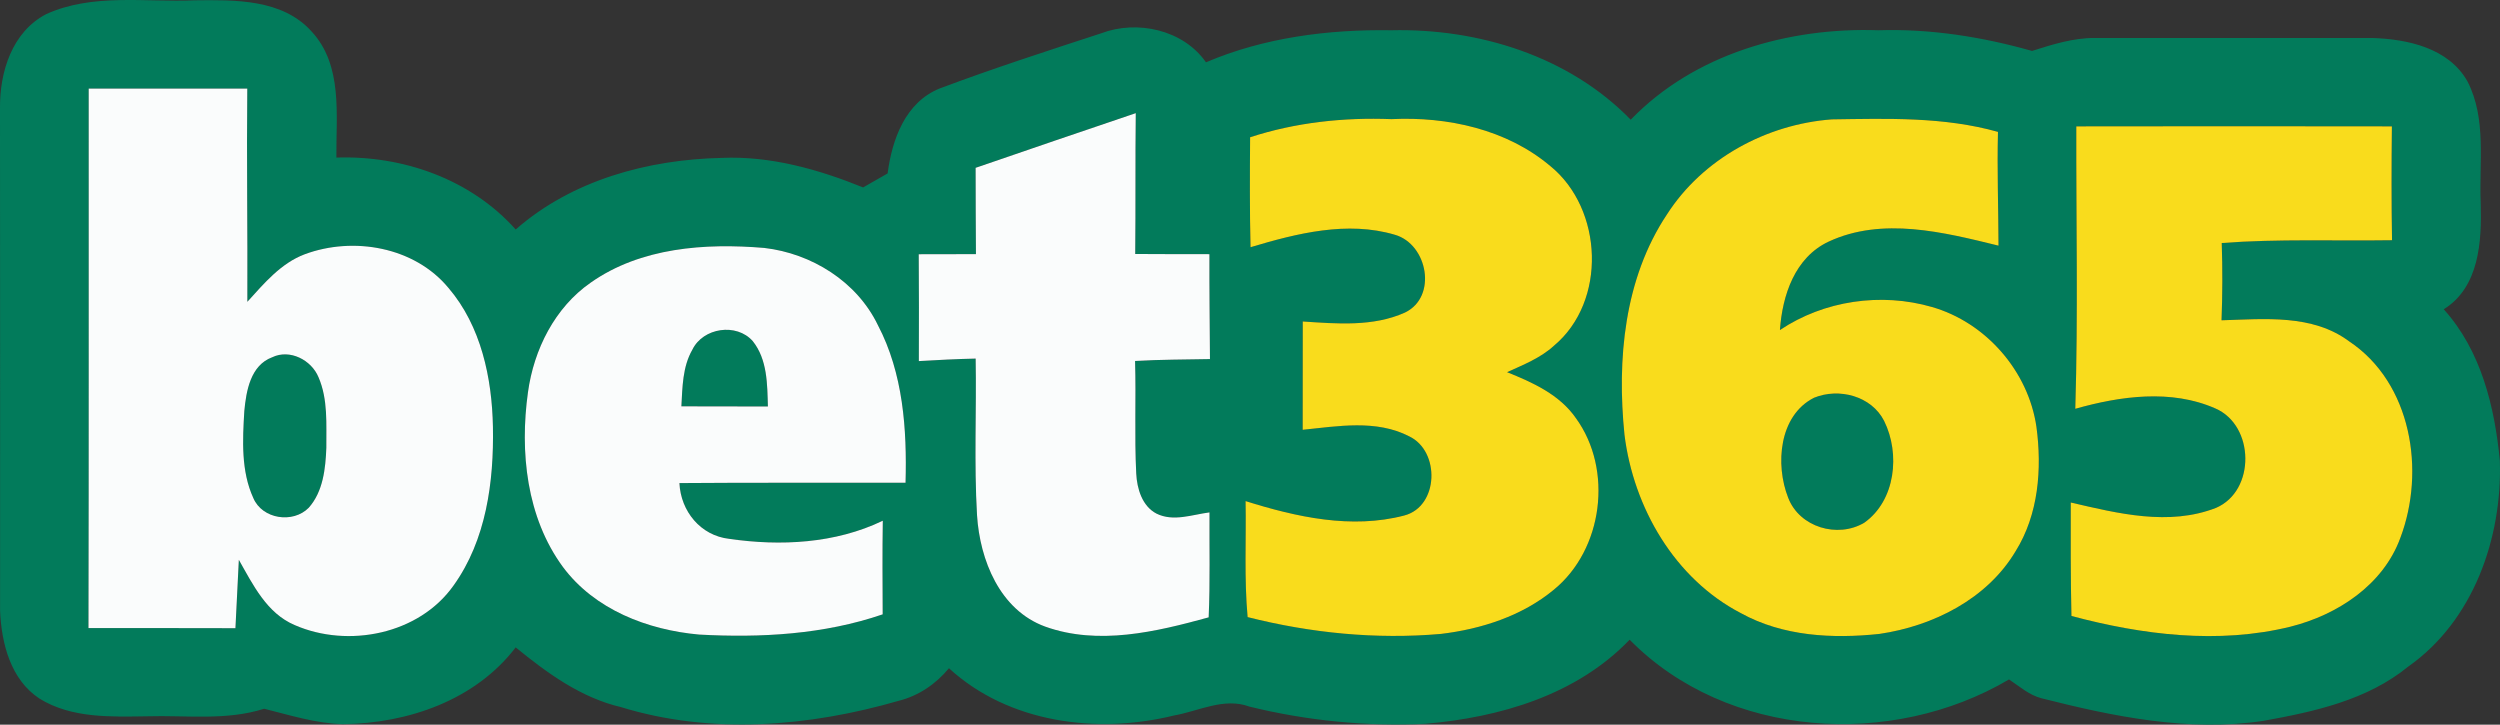 <?xml version="1.0" encoding="utf-8"?>
<svg height="20px" version="1.1" viewBox="0 0 69 20" width="69px"
    xmlns="http://www.w3.org/2000/svg">
    <rect x="0" y="0" width="69" height="20" fill="#333333" stroke="none"/>
    <g id="Bet365-logo-2">
        <g id="Bet365-logo">
            <g id="#027b5bff">
                <path
                    d="M1.277 0.389C2.563 -0.192 4.003 0.067 5.365 0.009C6.472 -0.004 7.79 -0.032 8.597 0.866C9.469 1.801 9.273 3.177 9.284 4.349C11.117 4.287 12.993 4.943 14.233 6.334C15.79 4.969 17.884 4.403 19.917 4.358C21.263 4.299 22.586 4.673 23.822 5.173C24.048 5.044 24.272 4.916 24.498 4.787C24.621 3.851 24.985 2.827 25.932 2.443C27.401 1.891 28.9 1.407 30.393 0.919C31.386 0.542 32.66 0.821 33.285 1.72C34.888 1.035 36.666 0.808 38.4 0.835C40.804 0.78 43.3 1.548 45.008 3.304C46.765 1.484 49.376 0.75 51.846 0.835C53.28 0.79 54.706 1.016 56.084 1.406C56.646 1.228 57.217 1.046 57.812 1.048C60.366 1.05 62.92 1.05 65.474 1.048C66.448 1.08 67.585 1.323 68.104 2.25C68.638 3.291 68.417 4.499 68.468 5.622C68.498 6.658 68.429 7.929 67.447 8.536C68.477 9.676 68.854 11.225 68.996 12.719C69.063 14.855 68.264 17.134 66.467 18.398C65.332 19.325 63.872 19.643 62.466 19.896C60.403 20.205 58.331 19.776 56.336 19.27C55.998 19.179 55.733 18.941 55.449 18.752C52.218 20.662 47.674 20.394 44.978 17.656C43.513 19.184 41.396 19.8 39.344 19.976C37.713 20.055 36.074 19.892 34.487 19.503C33.783 19.242 33.089 19.626 32.4 19.748C30.283 20.268 27.843 19.959 26.191 18.443C25.831 18.879 25.351 19.207 24.8 19.343C22.325 20.059 19.629 20.283 17.139 19.516C16.032 19.257 15.099 18.574 14.233 17.868C13.116 19.33 11.248 19.967 9.467 19.986C8.722 19.969 8.005 19.739 7.29 19.561C6.243 19.896 5.138 19.737 4.061 19.77C3.06 19.784 1.975 19.828 1.091 19.282C0.292 18.757 0.04 17.756 0.002 16.855C0.002 12.234 0.004 7.611 0 2.988C-0.009 1.986 0.331 0.881 1.277 0.389M2.448 2.445C2.446 7.409 2.453 12.372 2.442 17.334C3.796 17.336 5.147 17.332 6.499 17.338C6.528 16.709 6.56 16.08 6.592 15.451C6.982 16.138 7.363 16.928 8.138 17.254C9.609 17.894 11.563 17.51 12.517 16.162C13.421 14.904 13.633 13.294 13.605 11.781C13.579 10.429 13.277 8.998 12.379 7.948C11.442 6.813 9.754 6.519 8.412 7.017C7.753 7.264 7.288 7.822 6.827 8.33C6.836 6.368 6.805 4.407 6.825 2.445C5.365 2.443 3.906 2.445 2.448 2.445M26.927 4.632C26.932 5.426 26.927 6.22 26.936 7.014C26.41 7.014 25.883 7.014 25.357 7.017C25.366 8 25.362 8.983 25.36 9.966C25.883 9.935 26.406 9.908 26.928 9.897C26.955 11.337 26.882 12.781 26.966 14.219C27.044 15.458 27.595 16.836 28.844 17.293C30.313 17.821 31.905 17.439 33.359 17.038C33.402 16.074 33.376 15.106 33.382 14.142C32.902 14.204 32.385 14.406 31.92 14.176C31.523 13.97 31.381 13.488 31.36 13.069C31.308 12.035 31.358 10.998 31.328 9.963C32.015 9.923 32.706 9.923 33.395 9.91C33.389 8.946 33.376 7.982 33.38 7.015C32.699 7.014 32.015 7.015 31.332 7.01C31.345 5.714 31.332 4.418 31.347 3.123C29.872 3.619 28.399 4.128 26.927 4.632M34.504 3.787C34.496 4.8 34.491 5.811 34.515 6.823C35.79 6.441 37.188 6.089 38.501 6.48C39.404 6.74 39.678 8.191 38.779 8.626C37.9 9.023 36.893 8.935 35.956 8.873C35.958 9.869 35.956 10.865 35.954 11.861C36.925 11.764 37.985 11.573 38.895 12.043C39.753 12.451 39.712 13.975 38.76 14.226C37.302 14.61 35.783 14.271 34.379 13.829C34.397 14.896 34.338 15.966 34.435 17.031C36.175 17.471 37.98 17.653 39.77 17.495C40.884 17.362 42.01 17.001 42.886 16.276C44.246 15.168 44.526 12.962 43.498 11.545C43.048 10.891 42.305 10.556 41.596 10.272C42.046 10.068 42.52 9.88 42.889 9.541C44.355 8.319 44.248 5.768 42.79 4.583C41.584 3.566 39.949 3.213 38.404 3.287C37.087 3.237 35.76 3.377 34.504 3.787M46.007 5.918C44.825 7.693 44.625 9.929 44.836 12.002C45.087 14.011 46.221 15.975 48.049 16.922C49.208 17.563 50.58 17.634 51.872 17.495C53.351 17.28 54.844 16.535 55.63 15.215C56.263 14.202 56.362 12.944 56.207 11.783C55.985 10.243 54.81 8.899 53.323 8.472C51.919 8.066 50.343 8.292 49.126 9.109C49.193 8.148 49.539 7.103 50.472 6.667C51.953 5.978 53.649 6.409 55.16 6.779C55.156 5.733 55.118 4.686 55.145 3.639C53.651 3.22 52.091 3.272 50.556 3.295C48.753 3.43 46.994 4.379 46.007 5.918M57.306 3.488C57.299 6.087 57.357 8.686 57.278 11.283C58.52 10.931 59.924 10.734 61.143 11.271C62.229 11.739 62.259 13.545 61.163 14.016C59.864 14.524 58.456 14.172 57.153 13.868C57.153 14.913 57.148 15.956 57.172 17.001C59.13 17.523 61.223 17.786 63.215 17.297C64.508 16.973 65.776 16.147 66.25 14.844C66.948 12.998 66.562 10.567 64.835 9.42C63.819 8.665 62.502 8.805 61.314 8.839C61.342 8.13 61.344 7.418 61.32 6.706C62.884 6.588 64.452 6.652 66.02 6.63C66.002 5.581 66.005 4.534 66.017 3.488C63.112 3.482 60.209 3.482 57.306 3.488M16.301 7.802C15.312 8.491 14.735 9.644 14.572 10.824C14.343 12.468 14.529 14.28 15.537 15.649C16.413 16.827 17.877 17.387 19.295 17.514C20.998 17.608 22.738 17.512 24.362 16.956C24.358 16.095 24.352 15.233 24.365 14.372C23.055 15.003 21.543 15.078 20.126 14.872C19.334 14.782 18.789 14.11 18.752 13.333C20.832 13.316 22.911 13.329 24.993 13.324C25.034 11.846 24.927 10.303 24.229 8.972C23.647 7.768 22.4 6.995 21.095 6.843C19.461 6.706 17.684 6.828 16.301 7.802Z"
                    fill="#027B5B" id="Shape" stroke="none" />
                <path
                    d="M19.11 9.65C19.405 9.043 20.328 8.905 20.777 9.416C21.181 9.923 21.177 10.603 21.194 11.219C20.398 11.215 19.601 11.217 18.806 11.215C18.836 10.685 18.836 10.126 19.11 9.65Z"
                    fill="#027B5B" id="Path" stroke="none" />
                <path
                    d="M7.514 9.86C7.998 9.627 8.595 9.935 8.791 10.412C9.056 11.024 9.002 11.708 9.008 12.357C8.985 12.932 8.918 13.569 8.52 14.014C8.085 14.455 7.242 14.329 6.993 13.749C6.65 13.002 6.695 12.148 6.743 11.346C6.795 10.788 6.915 10.081 7.514 9.86Z"
                    fill="#027B5B" id="Path" stroke="none" />
                <path
                    d="M50.067 10.977C50.754 10.697 51.65 10.927 52.001 11.616C52.451 12.52 52.318 13.814 51.454 14.427C50.72 14.863 49.666 14.554 49.354 13.737C48.994 12.824 49.098 11.468 50.067 10.977Z"
                    fill="#027B5B" id="Path" stroke="none" />
            </g>
            <g id="#fafcfcff" transform="translate(2.442 2.444)">
                <path
                    d="M0.006 0.001C1.464 0.001 2.923 -0.001 4.383 0.001C4.363 1.963 4.394 3.924 4.385 5.886C4.846 5.378 5.311 4.82 5.97 4.573C7.312 4.075 9 4.369 9.937 5.504C10.835 6.554 11.137 7.985 11.163 9.337C11.191 10.85 10.979 12.46 10.075 13.718C9.121 15.066 7.167 15.45 5.696 14.81C4.921 14.484 4.54 13.694 4.15 13.007C4.118 13.636 4.086 14.265 4.056 14.894C2.705 14.889 1.353 14.892 0 14.89C0.011 9.928 0.004 4.965 0.006 0.001M5.072 7.416C4.473 7.637 4.353 8.344 4.301 8.902C4.253 9.704 4.208 10.558 4.551 11.305C4.799 11.885 5.643 12.011 6.078 11.571C6.476 11.125 6.543 10.488 6.565 9.913C6.56 9.264 6.614 8.58 6.349 7.968C6.153 7.491 5.556 7.183 5.072 7.416Z"
                    fill="#FAFCFC" id="Shape" stroke="none" />
                <path
                    d="M24.485 2.188C25.957 1.684 27.43 1.175 28.905 0.679C28.89 1.974 28.903 3.27 28.89 4.566C29.573 4.571 30.257 4.57 30.938 4.571C30.934 5.538 30.947 6.502 30.953 7.466C30.264 7.479 29.573 7.479 28.886 7.519C28.916 8.554 28.866 9.591 28.918 10.625C28.939 11.044 29.081 11.526 29.478 11.732C29.943 11.962 30.46 11.76 30.94 11.698C30.934 12.662 30.96 13.63 30.917 14.595C29.463 14.995 27.871 15.377 26.402 14.849C25.153 14.392 24.602 13.014 24.524 11.775C24.44 10.337 24.512 8.893 24.486 7.453C23.964 7.464 23.441 7.491 22.918 7.522C22.92 6.539 22.924 5.556 22.915 4.573C23.441 4.57 23.967 4.57 24.494 4.57C24.485 3.776 24.49 2.982 24.485 2.188Z"
                    fill="#FAFCFC" id="Path" stroke="none" />
                <path
                    d="M13.859 5.358C15.242 4.384 17.019 4.262 18.653 4.399C19.958 4.551 21.205 5.324 21.787 6.528C22.485 7.859 22.592 9.402 22.551 10.88C20.469 10.885 18.39 10.872 16.31 10.889C16.347 11.666 16.892 12.338 17.684 12.428C19.101 12.634 20.613 12.559 21.923 11.928C21.91 12.79 21.916 13.651 21.92 14.512C20.296 15.068 18.556 15.164 16.853 15.07C15.434 14.943 13.971 14.383 13.095 13.205C12.087 11.836 11.901 10.024 12.13 8.38C12.293 7.2 12.87 6.047 13.859 5.358M16.668 7.206C16.394 7.682 16.394 8.241 16.364 8.771C17.159 8.773 17.956 8.771 18.752 8.775C18.735 8.159 18.739 7.479 18.335 6.972C17.886 6.461 16.963 6.599 16.668 7.206Z"
                    fill="#FAFCFC" id="Shape" stroke="none" />
            </g>
            <g id="#f9dc1cff" transform="translate(34.377 3.278)">
                <path
                    d="M0.126 0.51C1.383 0.1 2.71 -0.041 4.026 0.01C5.572 -0.065 7.207 0.289 8.413 1.306C9.871 2.491 9.977 5.041 8.512 6.264C8.142 6.603 7.668 6.79 7.218 6.994C7.928 7.279 8.671 7.614 9.121 8.267C10.149 9.685 9.869 11.89 8.508 12.999C7.633 13.723 6.507 14.085 5.393 14.218C3.602 14.375 1.797 14.194 0.057 13.754C-0.04 12.688 0.02 11.619 0.001 10.552C1.405 10.993 2.925 11.332 4.383 10.949C5.335 10.698 5.376 9.174 4.517 8.765C3.608 8.295 2.548 8.486 1.577 8.584C1.579 7.588 1.581 6.591 1.579 5.595C2.516 5.657 3.522 5.745 4.401 5.348C5.301 4.914 5.027 3.463 4.123 3.202C2.811 2.811 1.413 3.163 0.138 3.545C0.113 2.534 0.119 1.523 0.126 0.51Z"
                    fill="#F9DC1C" id="Path" stroke="none" />
                <path
                    d="M11.63 2.641C12.617 1.101 14.376 0.152 16.179 0.017C17.713 -0.005 19.274 -0.058 20.767 0.362C20.741 1.409 20.779 2.455 20.782 3.502C19.272 3.131 17.575 2.701 16.095 3.39C15.161 3.826 14.816 4.871 14.749 5.831C15.966 5.015 17.542 4.788 18.945 5.195C20.433 5.622 21.607 6.966 21.829 8.505C21.985 9.666 21.886 10.924 21.253 11.937C20.467 13.257 18.973 14.002 17.495 14.218C16.203 14.356 14.831 14.285 13.672 13.645C11.844 12.697 10.709 10.733 10.459 8.724C10.248 6.651 10.448 4.416 11.63 2.641M15.69 7.7C14.721 8.19 14.616 9.546 14.977 10.46C15.288 11.276 16.343 11.585 17.077 11.149C17.941 10.537 18.074 9.243 17.624 8.338C17.273 7.649 16.377 7.419 15.69 7.7Z"
                    fill="#F9DC1C" id="Shape" stroke="none" />
                <path
                    d="M22.929 0.21C25.832 0.205 28.735 0.205 31.639 0.21C31.628 1.257 31.625 2.304 31.643 3.352C30.075 3.375 28.507 3.311 26.943 3.429C26.967 4.14 26.965 4.852 26.937 5.562C28.124 5.528 29.442 5.387 30.458 6.142C32.184 7.29 32.571 9.72 31.873 11.566C31.399 12.87 30.131 13.695 28.837 14.019C26.846 14.508 24.753 14.246 22.795 13.723C22.77 12.679 22.776 11.636 22.776 10.591C24.079 10.894 25.486 11.246 26.786 10.739C27.882 10.267 27.852 8.462 26.765 7.994C25.546 7.457 24.142 7.653 22.901 8.005C22.98 5.408 22.922 2.809 22.929 0.21Z"
                    fill="#F9DC1C" id="Path" stroke="none" />
            </g>
        </g>
    </g>
</svg>